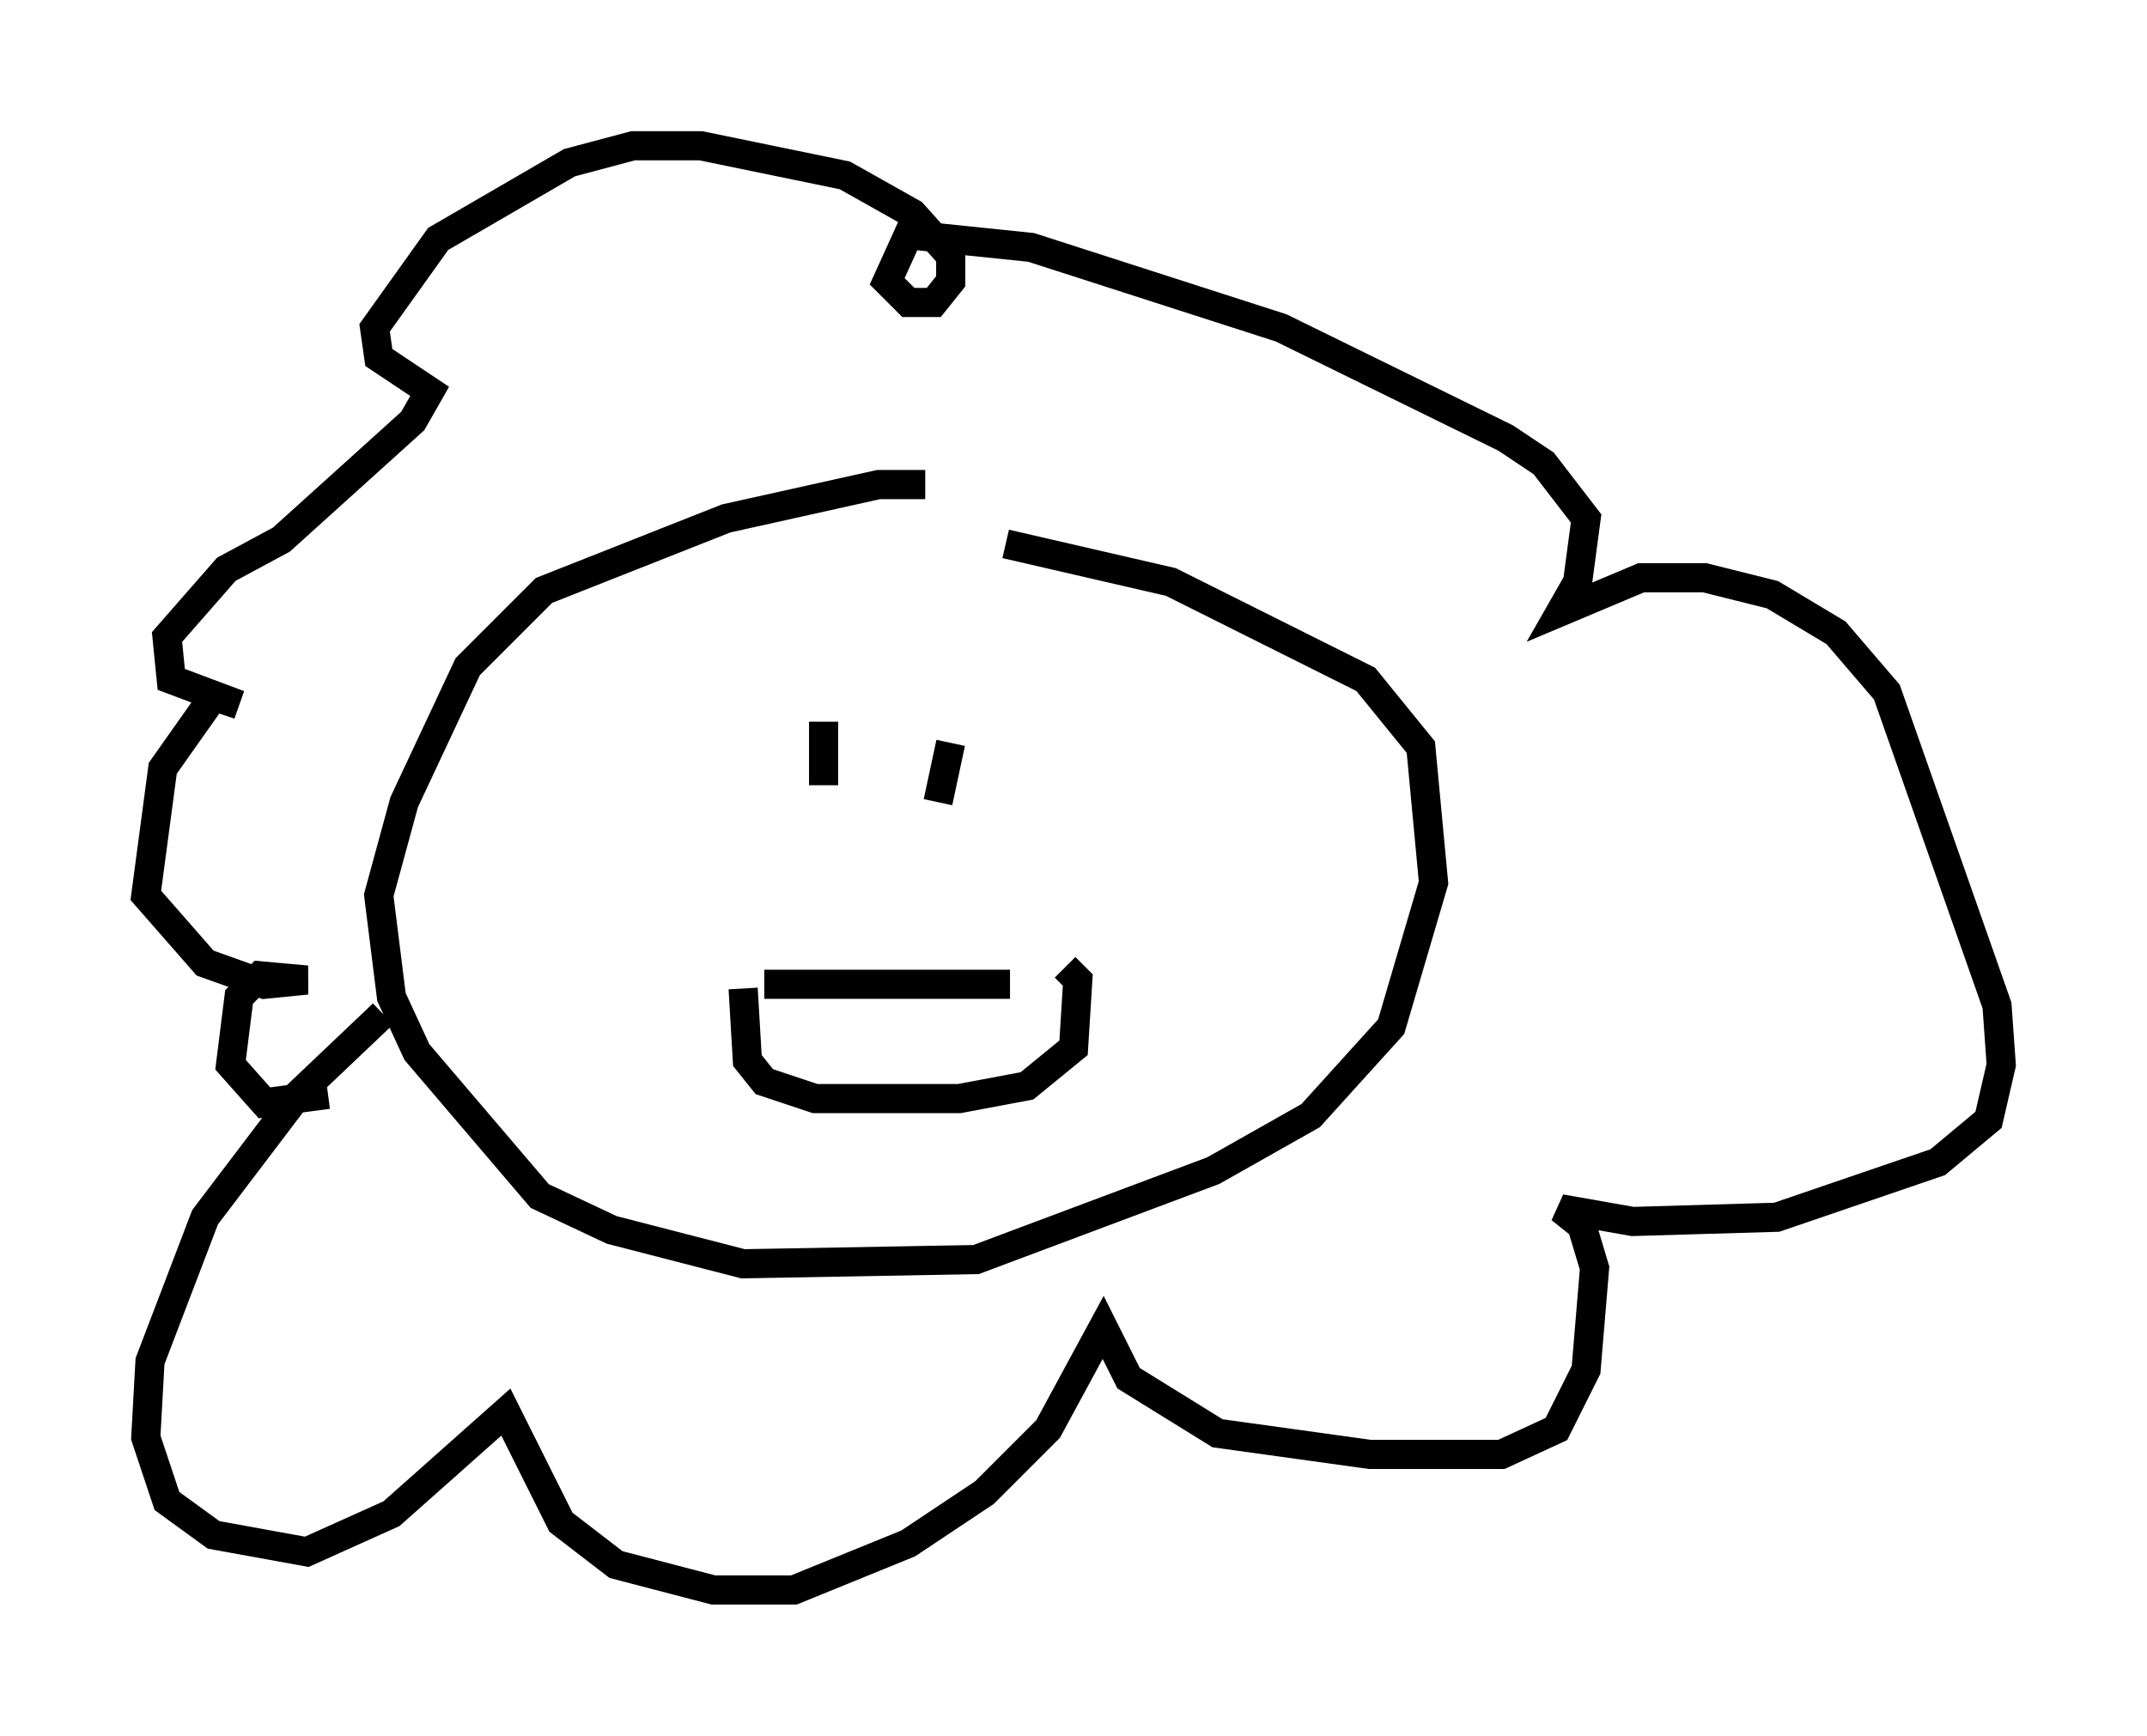 <?xml version="1.0" encoding="utf-8" ?>
<svg baseProfile="full" height="59.531" version="1.1" width="73.62" xmlns="http://www.w3.org/2000/svg" xmlns:ev="http://www.w3.org/2001/xml-events" xmlns:xlink="http://www.w3.org/1999/xlink"><defs /><rect fill="white" height="59.531" width="73.62" x="0" y="0" /><path d="M36.81, 18.073 m-5.084, -1.453 l-1.598, 0.0 -5.229, 1.162 l-6.246, 2.469 -2.615, 2.615 l-2.179, 4.648 -0.872, 3.196 l0.436, 3.486 0.872, 1.888 l4.212, 4.939 2.469, 1.162 l4.503, 1.162 7.989, -0.145 l8.134, -3.05 3.341, -1.888 l2.76, -3.05 1.453, -4.939 l-0.436, -4.648 -1.888, -2.324 l-6.682, -3.341 -5.665, -1.307 m-21.352, 16.123 l-2.905, 2.76 -3.196, 4.212 l-1.888, 4.939 -0.145, 2.615 l0.726, 2.179 1.598, 1.162 l3.196, 0.581 2.905, -1.307 l3.922, -3.486 1.888, 3.777 l1.888, 1.453 3.341, 0.872 l2.76, 0.0 3.922, -1.598 l2.615, -1.743 2.179, -2.179 l1.888, -3.486 0.872, 1.743 l3.05, 1.888 5.229, 0.726 l4.503, 0.0 1.888, -0.872 l1.017, -2.034 0.291, -3.486 l-0.436, -1.453 -0.726, -0.581 l2.469, 0.436 4.939, -0.145 l5.52, -1.888 1.743, -1.453 l0.436, -1.888 -0.145, -2.034 l-3.777, -10.749 -1.743, -2.034 l-2.179, -1.307 -2.324, -0.581 l-2.179, 0.0 -2.76, 1.162 l0.581, -1.017 0.291, -2.179 l-1.453, -1.888 -1.307, -0.872 l-7.698, -3.777 -8.57, -2.76 l-4.212, -0.436 -0.726, 1.598 l0.726, 0.726 0.872, 0.0 l0.581, -0.726 0.0, -0.872 l-1.307, -1.453 -2.324, -1.307 l-4.939, -1.017 -2.324, 0.0 l-2.179, 0.581 -4.503, 2.615 l-2.179, 3.05 0.145, 1.017 l1.743, 1.162 -0.581, 1.017 l-4.503, 4.067 -1.888, 1.017 l-2.034, 2.324 0.145, 1.453 l2.324, 0.872 -0.872, -0.291 l-1.743, 2.469 -0.581, 4.358 l2.034, 2.324 2.034, 0.726 l1.453, -0.145 -1.598, -0.145 l-0.726, 0.726 -0.291, 2.324 l1.162, 1.307 2.179, -0.291 m16.994, -12.782 l0.0, 2.179 m4.358, -1.453 l-0.436, 2.034 m-5.955, 6.246 l8.425, 0.0 m-9.151, 0.145 l0.145, 2.469 0.581, 0.726 l1.743, 0.581 4.939, 0.0 l2.324, -0.436 1.598, -1.307 l0.145, -2.324 -0.436, -0.436 " fill="none" stroke="black" stroke-width="1" /></svg>